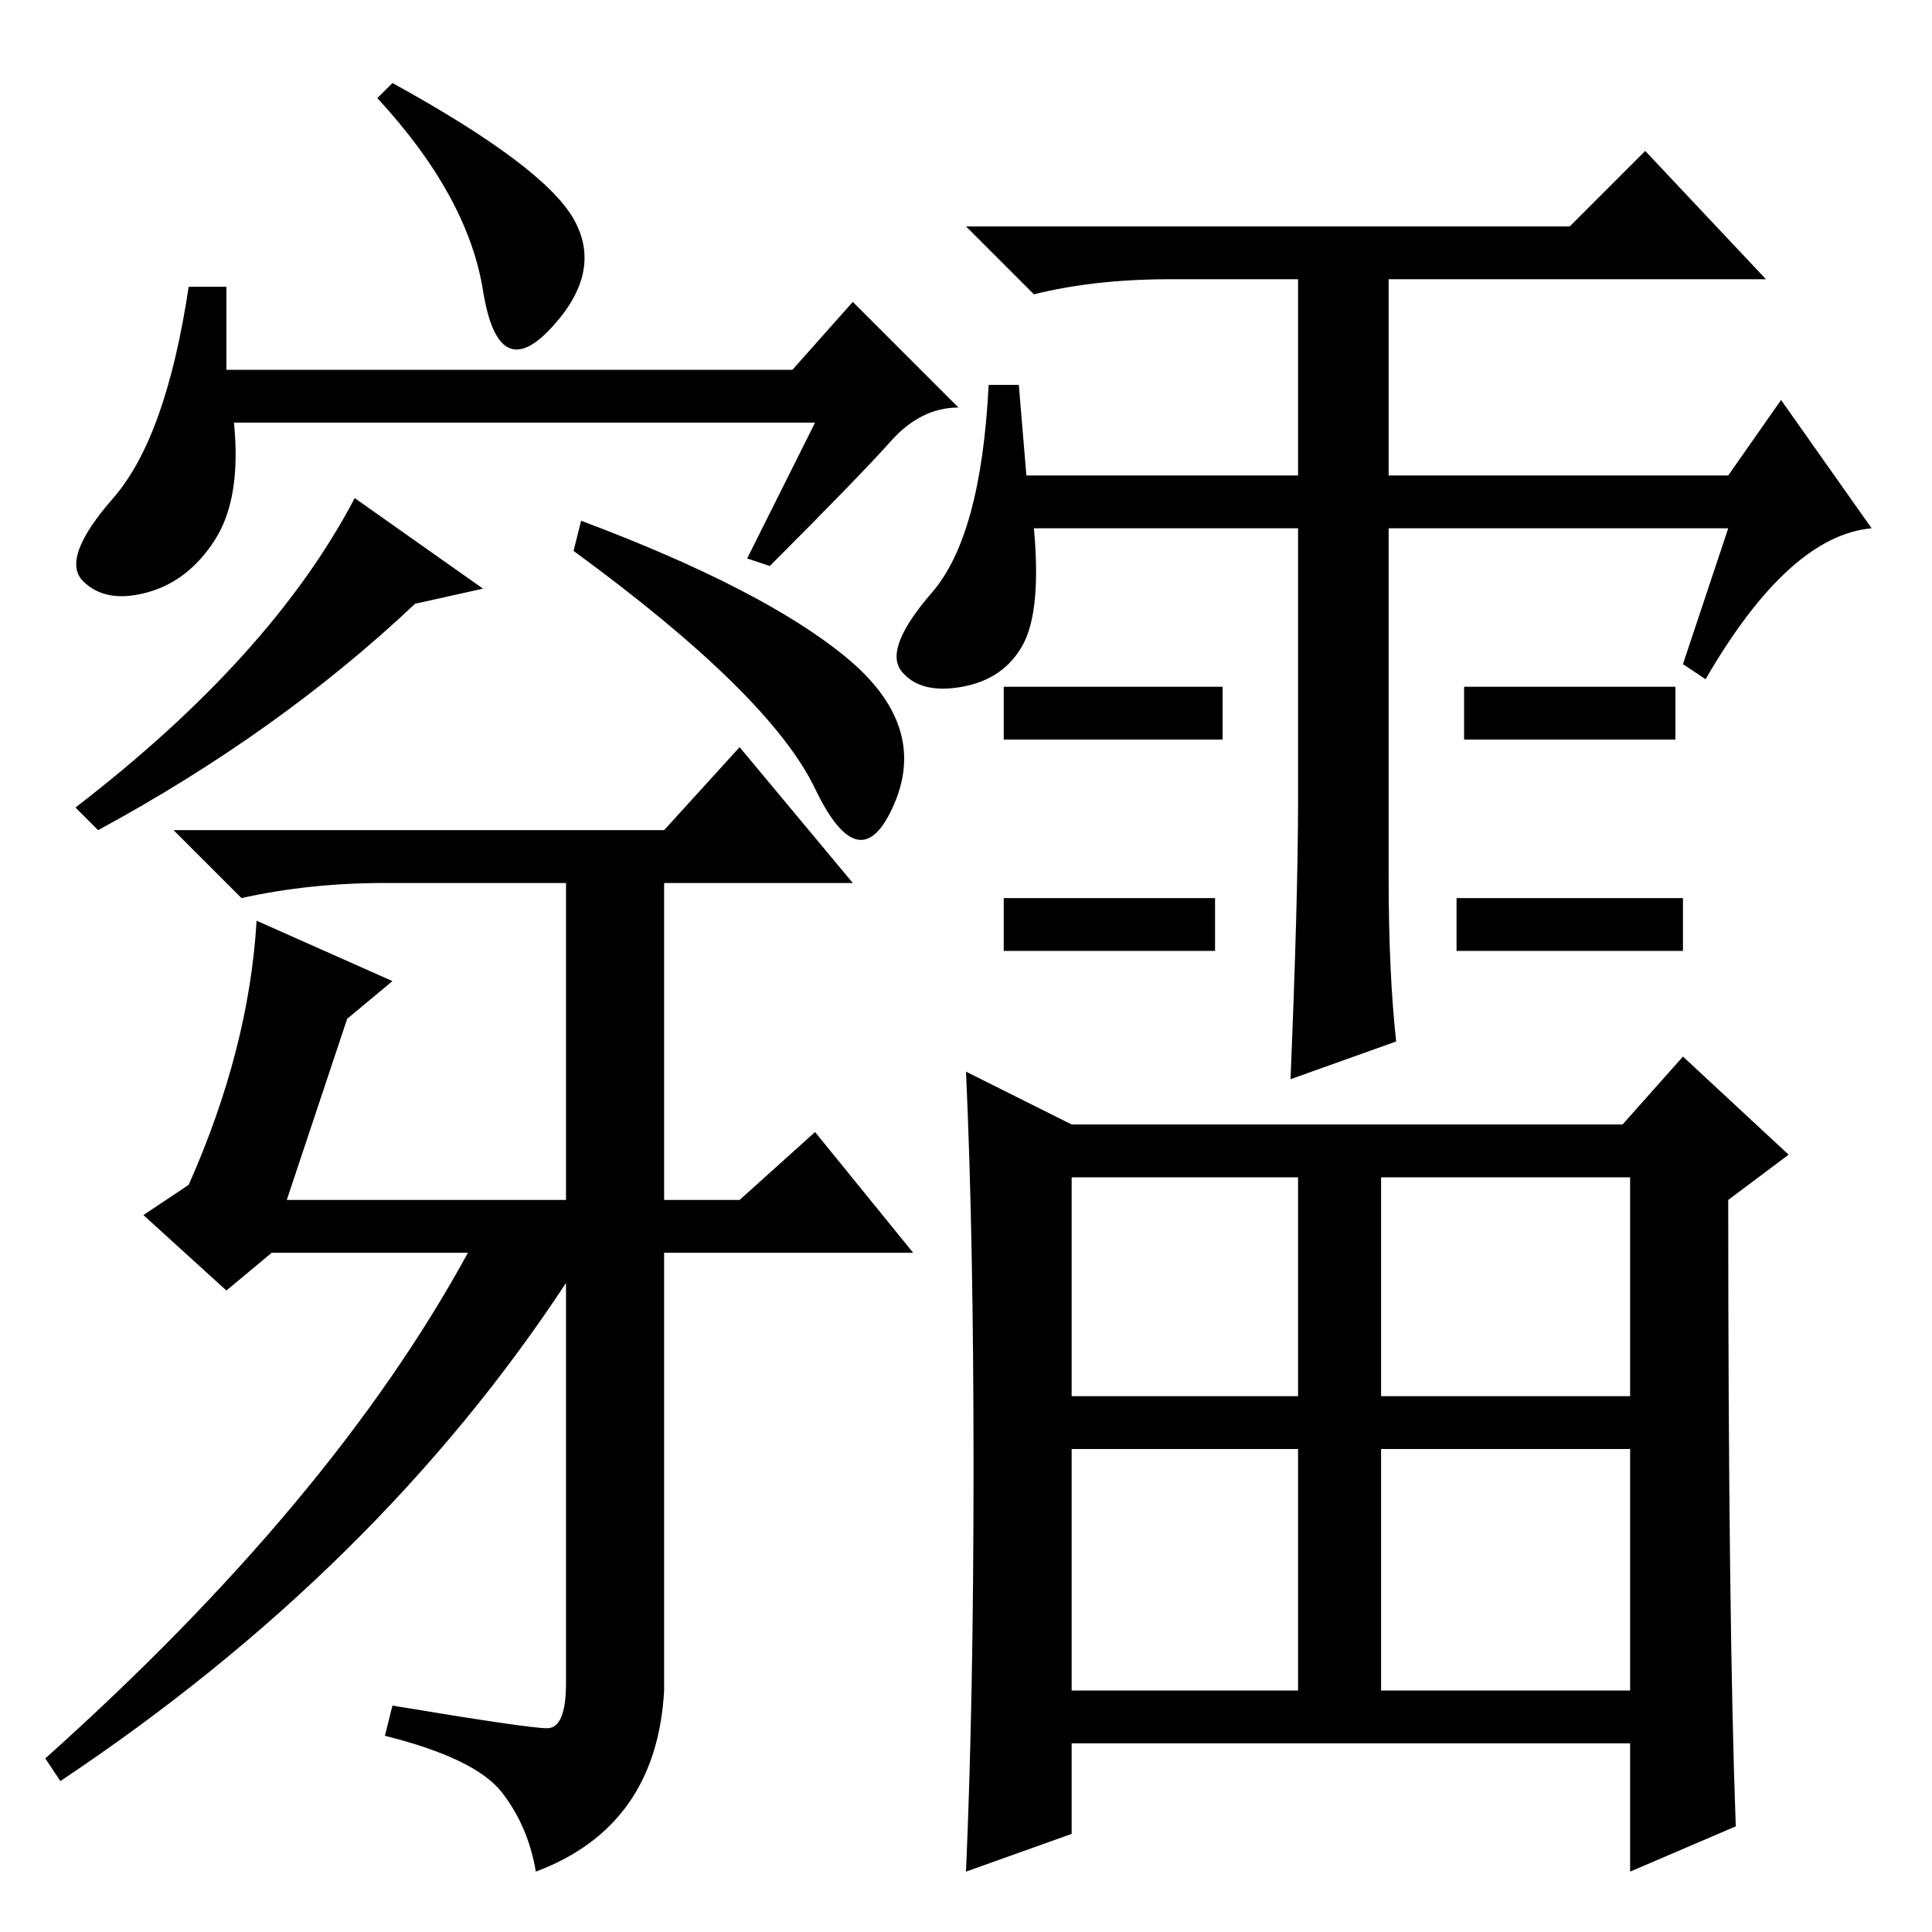 <?xml version="1.0" standalone="no"?>
<!DOCTYPE svg PUBLIC "-//W3C//DTD SVG 1.1//EN" "http://www.w3.org/Graphics/SVG/1.1/DTD/svg11.dtd" >
<svg xmlns="http://www.w3.org/2000/svg" xmlns:xlink="http://www.w3.org/1999/xlink" version="1.1" viewBox="0 -36 256 256">
  <g transform="matrix(1 0 0 -1 0 220)">
   <path fill="currentColor"
d="M38 97h37v42h-24q-10 0 -19 -2l-9 9h65l10 11l15 -18h-25v-42h10l10 9l13 -16h-33v-58q-1 -18 -17 -24q-1 6 -4.5 10.5t-15.5 7.5l1 4q18 -3 20.5 -3t2.5 6v53q-25 -38 -67 -66l-2 3q38 34 56 67h-26l-6 -5l-11 10l6 4q8 18 9 35l18 -8l-6 -5zM105 207l8 9l14 -14
q-5 0 -9 -4.5t-16 -16.5l-3 1l9 18h-77q1 -10 -2.5 -15.5t-9 -7t-8.5 1.5t4 11t10 28h5v-11h75zM13 146l-3 3q26 20 37 41l17 -12l-9 -2q-18 -17 -42 -30zM112 169q11 -9 6.5 -19.5t-10.5 2t-32 31.5l1 4q24 -9 35 -18zM76 227q4 -7 -3 -14.5t-9 5t-14 25.5l2 2
q20 -11 24 -18zM185 118l-14 -5q1 24 1 37v36h-35q1 -11 -1.5 -15.5t-8 -5.5t-8 2t4 10.5t7.5 27.5h4l1 -12h36v26h-17q-10 0 -18 -2l-9 9h80l10 10l16 -17h-50v-26h45l7 10l12 -17q-11 -1 -22 -20l-3 2l6 18h-45v-46q0 -13 1 -22zM162 165v-7h-29v7h29zM222 165v-7h-28v7
h28zM161 137v-7h-28v7h28zM223 137v-7h-30v7h30zM230 14l-14 -6v17h-74v-12l-14 -5q1 23 1 53.5t-1 52.5l14 -7h73l8 9l14 -13l-8 -6q0 -56 1 -83zM142 71h30v29h-30v-29zM183 71h33v29h-33v-29zM142 32h30v32h-30v-32zM183 32h33v32h-33v-32z" />
  </g>

</svg>
